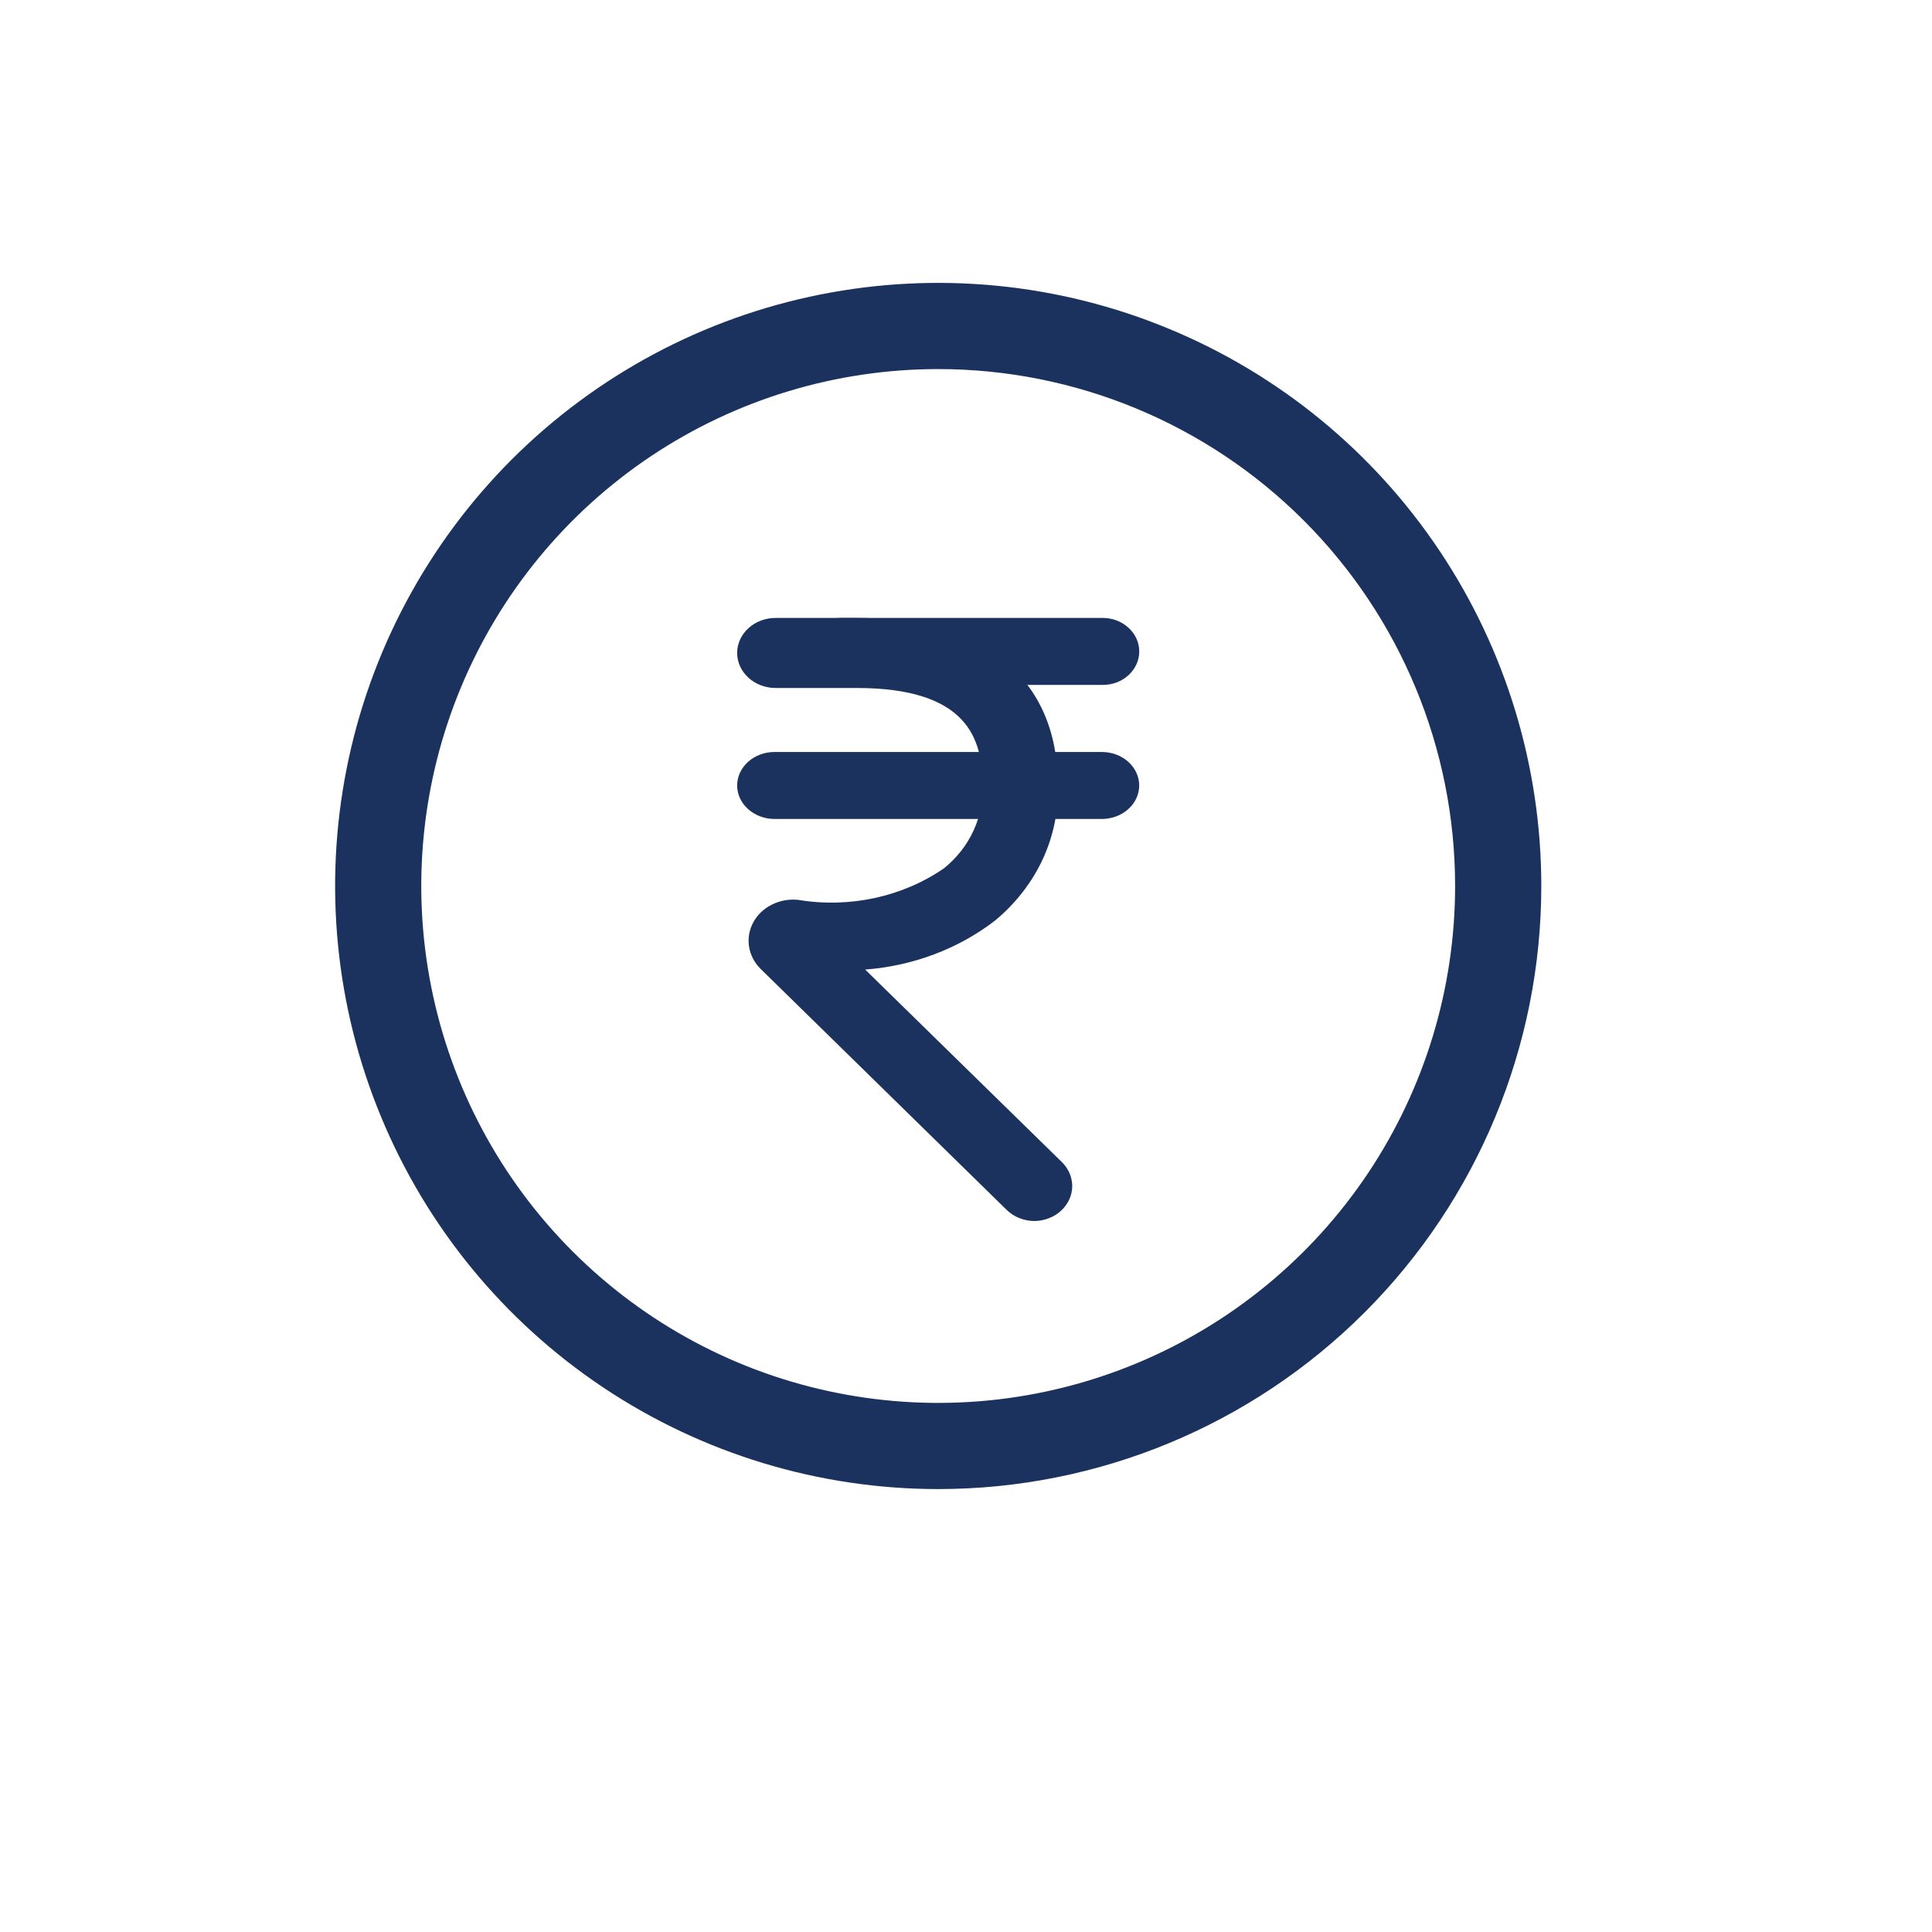 <svg width="31" height="31" viewBox="0 0 31 31" fill="none" xmlns="http://www.w3.org/2000/svg">
<path d="M15.054 23.893C13.14 23.893 11.269 23.325 9.678 22.262C8.086 21.199 6.846 19.688 6.114 17.919C5.381 16.151 5.19 14.205 5.563 12.328C5.936 10.451 6.858 8.727 8.211 7.373C9.565 6.02 11.289 5.098 13.166 4.725C15.043 4.352 16.989 4.543 18.757 5.276C20.525 6.008 22.037 7.248 23.1 8.84C24.163 10.431 24.731 12.302 24.731 14.216C24.731 16.782 23.711 19.244 21.896 21.059C20.082 22.873 17.62 23.893 15.054 23.893ZM15.054 5.922C13.413 5.922 11.81 6.408 10.446 7.319C9.082 8.231 8.019 9.526 7.391 11.042C6.763 12.557 6.599 14.225 6.919 15.834C7.239 17.443 8.029 18.921 9.189 20.081C10.349 21.241 11.827 22.031 13.436 22.351C15.045 22.671 16.712 22.507 18.228 21.879C19.744 21.251 21.039 20.188 21.951 18.824C22.862 17.46 23.348 15.857 23.348 14.216C23.348 12.016 22.474 9.906 20.919 8.351C19.363 6.795 17.254 5.922 15.054 5.922Z" fill="#1A325D"/>
<path d="M16.608 19.592C16.522 19.593 16.438 19.577 16.359 19.546C16.28 19.515 16.21 19.47 16.151 19.412L12.204 15.546C12.104 15.447 12.04 15.322 12.019 15.189C11.998 15.056 12.022 14.919 12.087 14.799C12.152 14.678 12.256 14.579 12.386 14.515C12.515 14.45 12.662 14.424 12.809 14.439C13.216 14.507 13.633 14.496 14.036 14.409C14.438 14.322 14.816 14.16 15.146 13.933C15.354 13.765 15.517 13.556 15.623 13.323C15.73 13.089 15.778 12.837 15.763 12.585C15.763 11.865 15.535 11.039 13.746 11.039H12.445C12.281 11.039 12.124 10.98 12.009 10.874C11.893 10.769 11.828 10.626 11.828 10.477C11.828 10.328 11.893 10.185 12.009 10.08C12.124 9.974 12.281 9.915 12.445 9.915H13.722C15.788 9.915 16.972 10.887 16.972 12.585C16.989 12.994 16.908 13.401 16.735 13.779C16.561 14.156 16.299 14.495 15.966 14.771C15.379 15.224 14.65 15.499 13.882 15.557L17.04 18.648C17.121 18.728 17.175 18.828 17.195 18.936C17.216 19.043 17.201 19.154 17.153 19.254C17.105 19.354 17.027 19.44 16.927 19.5C16.826 19.56 16.709 19.592 16.589 19.592H16.608Z" fill="#1A325D"/>
<path d="M17.694 10.99H13.491C13.335 10.99 13.186 10.934 13.076 10.833C12.966 10.732 12.904 10.595 12.904 10.453C12.904 10.31 12.966 10.174 13.076 10.073C13.186 9.972 13.335 9.915 13.491 9.915H17.694C17.849 9.915 17.998 9.972 18.108 10.073C18.218 10.174 18.28 10.31 18.28 10.453C18.28 10.595 18.218 10.732 18.108 10.833C17.998 10.934 17.849 10.99 17.694 10.99Z" fill="#1A325D"/>
<path d="M17.678 13.141H12.429C12.27 13.141 12.117 13.084 12.004 12.983C11.892 12.883 11.828 12.746 11.828 12.603C11.828 12.461 11.892 12.324 12.004 12.223C12.117 12.122 12.27 12.066 12.429 12.066H17.678C17.838 12.066 17.991 12.122 18.103 12.223C18.216 12.324 18.279 12.461 18.279 12.603C18.279 12.746 18.216 12.883 18.103 12.983C17.991 13.084 17.838 13.141 17.678 13.141Z" fill="#1A325D"/>
</svg>
